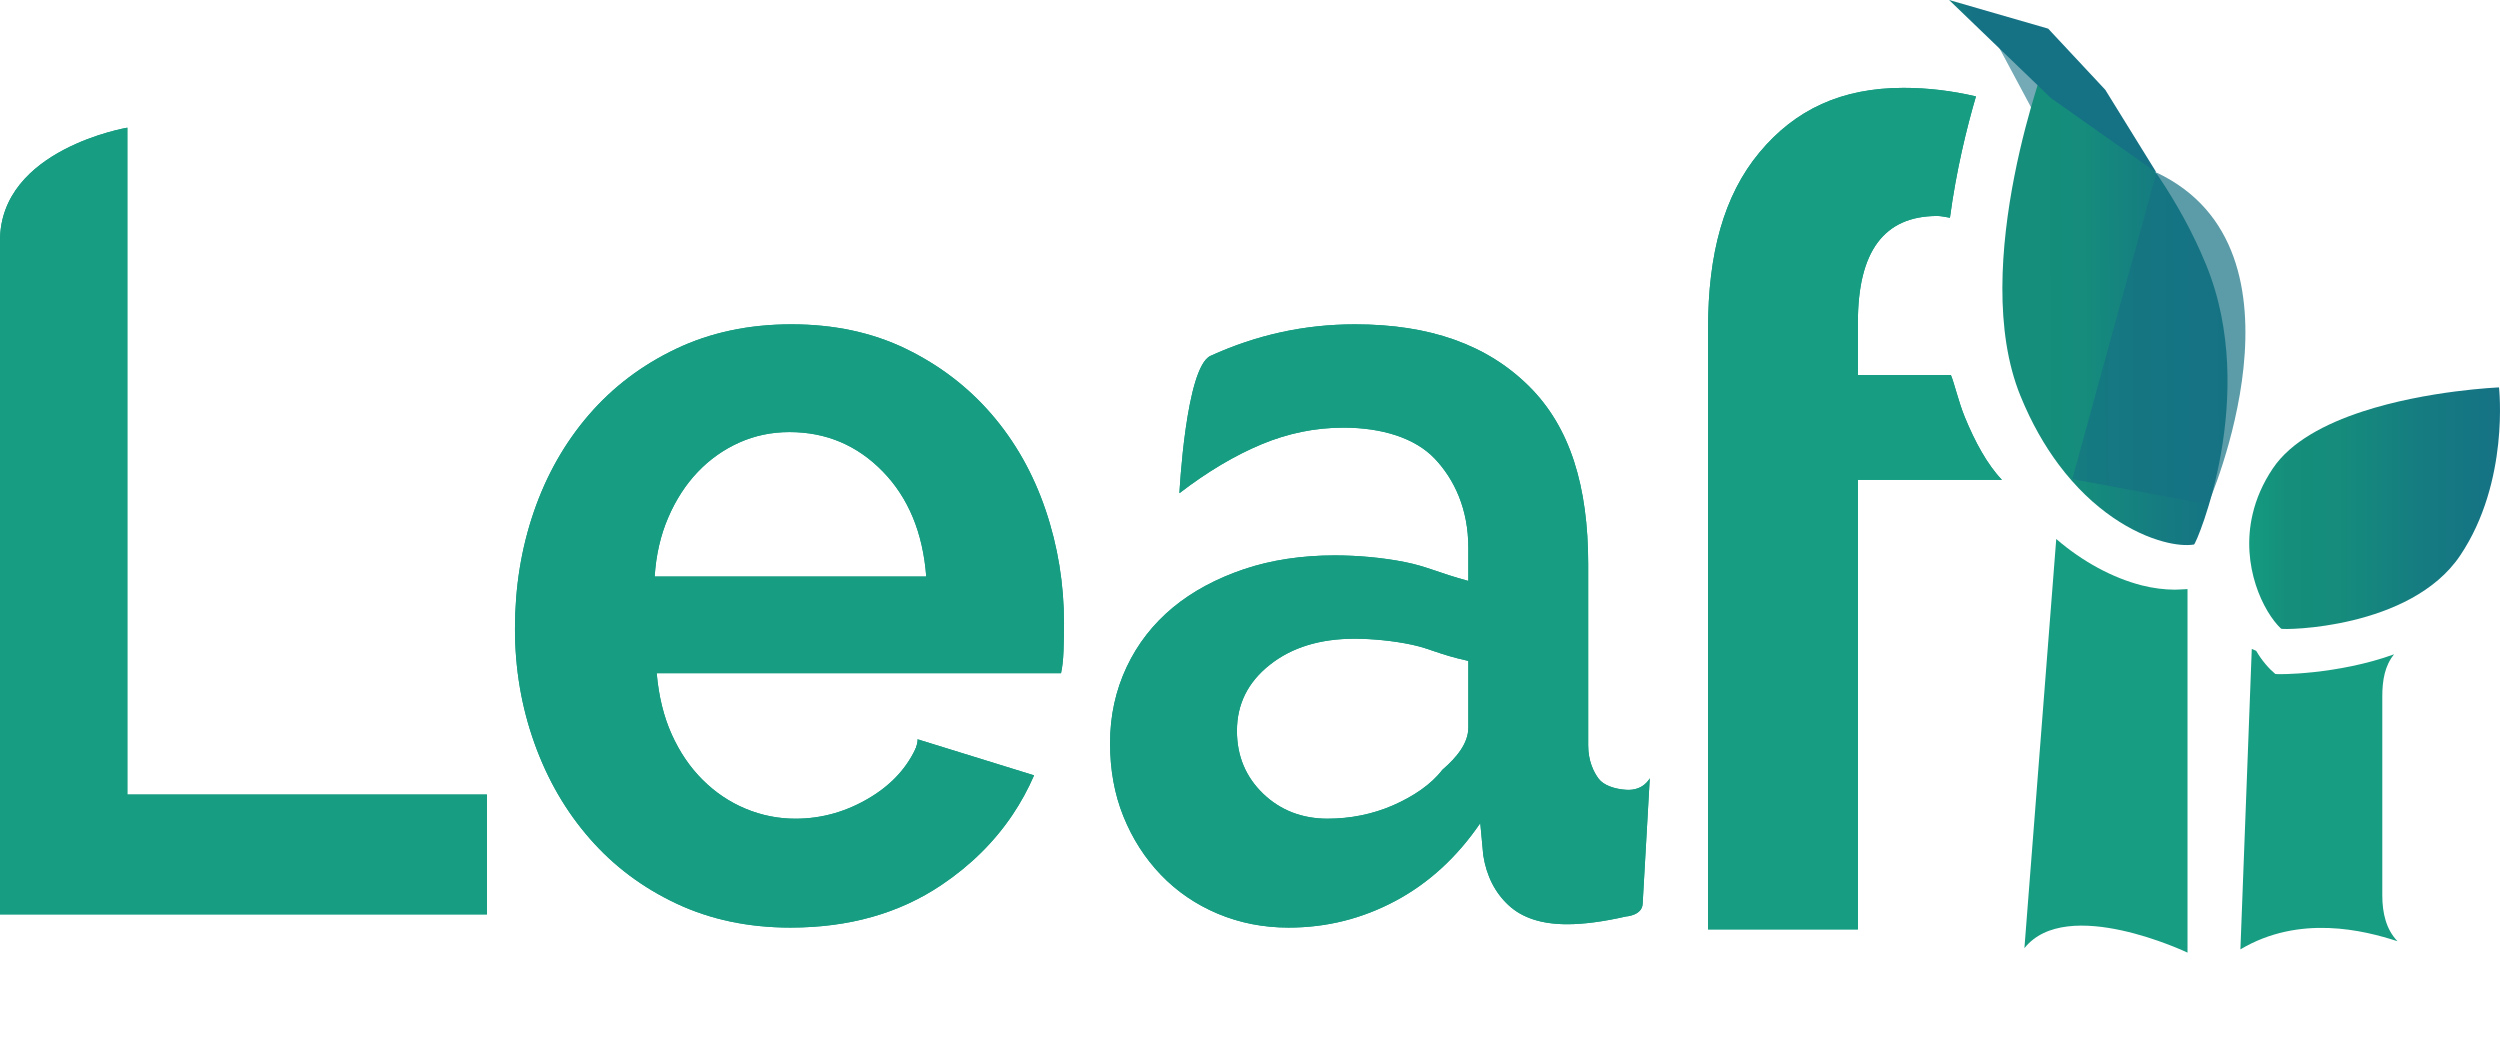 <?xml version="1.0" encoding="utf-8"?>
<!-- Generator: Adobe Illustrator 16.0.0, SVG Export Plug-In . SVG Version: 6.00 Build 0)  -->
<!DOCTYPE svg PUBLIC "-//W3C//DTD SVG 1.1//EN" "http://www.w3.org/Graphics/SVG/1.1/DTD/svg11.dtd">
<svg version="1.1" id="Layer_1" xmlns="http://www.w3.org/2000/svg" xmlns:xlink="http://www.w3.org/1999/xlink" x="0px" y="0px"
	 width="333.712px" height="139.223px" viewBox="322 195.943 333.712 139.223"
	 style="enable-background:new 322 195.943 333.712 139.223;" xml:space="preserve">
<style type="text/css">
<![CDATA[
	.st0{fill:#137C76;}
	.st1{fill:#179D82;}
	.st2{opacity:0.7;fill:url(#SVGID_5_);enable-background:new    ;}
	.st3{fill:url(#SVGID_1_);}
	.st4{fill:url(#SVGID_3_);}
	.st5{fill:url(#SVGID_4_);}
	.st6{opacity:0.6;fill:url(#SVGID_2_);enable-background:new    ;}
]]>
</style>
<g>
	<path class="st1" d="M427.516,319.761c-5.596,0-10.659-1.064-15.189-3.189c-4.532-2.124-8.396-5.017-11.593-8.678
		c-3.199-3.652-5.664-7.905-7.396-12.753c-1.733-4.841-2.599-9.935-2.599-15.271c0-5.536,0.844-10.753,2.532-15.646
		c1.687-4.894,4.131-9.194,7.329-12.902c3.198-3.707,7.083-6.647,11.66-8.824c4.573-2.173,9.704-3.263,15.391-3.263
		c5.685,0,10.771,1.089,15.258,3.263c4.483,2.176,8.305,5.093,11.459,8.75c3.153,3.659,5.551,7.911,7.196,12.754
		c1.644,4.846,2.465,9.887,2.465,15.126c0,1.286-0.022,2.521-0.066,3.708c-0.046,1.187-0.156,2.174-0.333,2.967H409.66
		c0.267,3.063,0.933,5.782,1.999,8.154c1.065,2.374,2.441,4.399,4.131,6.081c1.687,1.682,3.598,2.965,5.729,3.855
		c2.133,0.89,4.354,1.334,6.664,1.334c3.554,0,6.905-0.963,10.061-2.892c3.153-1.929,5.307-4.474,6.463-7.637l0.114,0.034
		l11.402,3.529l3.809,1.18c-0.812,1.867-1.774,3.632-2.891,5.287c-2.427,3.605-5.571,6.715-9.437,9.321
		C442.061,317.858,435.333,319.761,427.516,319.761z M445.638,272.897c-0.444-5.832-2.377-10.503-5.796-14.014
		c-3.421-3.509-7.575-5.265-12.46-5.265c-2.397,0-4.642,0.471-6.729,1.409c-2.087,0.94-3.932,2.25-5.53,3.93
		c-1.6,1.683-2.911,3.707-3.931,6.081c-1.022,2.372-1.622,4.994-1.801,7.859H445.638z"/>
	<path class="st1" d="M584.254,251.577c-0.814-1.996-1.41-4.577-1.841-5.577H570v-7.004c0-9.479,3.472-14.224,10.599-14.224
		c0.354,0,0.928,0.09,1.689,0.233c0.836-6.283,2.251-12.038,3.472-16.193c-3.231-0.758-6.464-1.141-9.67-1.141
		c-8.248,0-14.445,2.875-19.229,8.625c-4.785,5.752-6.859,13.571-6.859,23.458v4.841v15.437V320h20v-60h19.229
		C587.304,258,585.624,254.934,584.254,251.577z"/>
	<path class="st1" d="M539.049,301.37c-1.511-0.099-2.991-0.595-3.655-1.481c-0.667-0.891-1.394-2.373-1.394-4.451v-24.17
		c0-10.381-2.384-18.315-7.938-23.802c-5.552-5.486-13.148-8.23-23.188-8.23c-6.762,0-13.126,1.403-19.287,4.208
		c-3.308,1.506-4.152,18.333-4.152,18.333c3.731-2.867,7.396-5.042,10.953-6.525c3.551-1.483,7.207-2.225,10.938-2.225
		c5.153,0,9.581,1.386,12.2,4.151c2.619,2.771,4.474,6.725,4.474,11.865v4.448c-4-1.087-5.488-1.927-8.463-2.521
		c-2.979-0.593-6.289-0.89-9.398-0.89c-4.354,0-8.481,0.619-12.125,1.854c-3.642,1.238-6.842,2.943-9.462,5.116
		c-2.621,2.178-4.697,4.82-6.163,7.936c-1.465,3.115-2.213,6.502-2.213,10.156c0,3.562,0.59,6.824,1.789,9.789
		c1.199,2.964,2.861,5.562,4.994,7.787c2.132,2.224,4.661,3.953,7.592,5.19c2.934,1.23,6.082,1.854,9.461,1.854
		c5.063,0,9.812-1.188,14.257-3.561c4.44-2.372,8.218-5.832,11.326-10.38l0.4,4.301c0.441,2.77,1.576,4.992,3.396,6.672
		c1.821,1.68,4.418,2.52,7.795,2.52c2.22,0,4.843-0.348,7.861-1.036c0,0,2.179-0.125,2.225-1.725l0.948-16.725
		C542.222,299.827,541.394,301.537,539.049,301.37z M518,293.066c0,2.074-1.515,3.955-3.467,5.635
		c-1.514,1.979-3.89,3.559-6.596,4.746c-2.714,1.185-5.712,1.777-8.729,1.777c-3.377,0-6.287-1.11-8.598-3.336
		c-2.31-2.225-3.496-5.018-3.496-8.379c0-3.559,1.448-6.5,4.382-8.822c2.931-2.322,6.696-3.485,11.316-3.485
		c2.31,0,5.236,0.272,7.727,0.815c2.487,0.545,3.461,1.26,7.461,2.149V293.066z"/>
	<path class="st1" d="M444.706,294.698"/>
	<path class="st1" d="M444.82,294.732l-0.353-0.104c0,0,0.194,0.323-0.744,2.651"/>
	
		<linearGradient id="SVGID_1_" gradientUnits="userSpaceOnUse" x1="698.236" y1="231.22" x2="731.712" y2="231.22" gradientTransform="matrix(1 0 0 -1 -76 495)">
		<stop  offset="0.015" style="stop-color:#149A7F"/>
		<stop  offset="0.156" style="stop-color:#158E7B"/>
		<stop  offset="0.356" style="stop-color:#158C7C"/>
		<stop  offset="0.704" style="stop-color:#157B81"/>
		<stop  offset="1" style="stop-color:#157284"/>
	</linearGradient>
	<path class="st3" d="M650.394,270.097c-6.631,9.858-23.695,9.96-23.904,9.766c-2.308-2.166-5.44-8.343-3.793-15.315
		c0.466-1.988,1.322-4.038,2.696-6.083c2.401-3.569,7.021-5.97,11.939-7.583c8.661-2.84,18.247-3.226,18.247-3.226
		S657.023,260.234,650.394,270.097z"/>
	<path class="st1" d="M612.262,274.654c-1.278,0-2.901-0.193-4.375-0.575c-3.898-0.999-7.921-3.177-11.41-6.188l-4.25,54.62
		c5.643-7.106,21.773,0.593,21.773,0.593v-48.526C613,274.621,612.742,274.654,612.262,274.654z"/>
	<path d="M317.849,230.839"/>
	<path d="M320.198,238.362"/>
	<path class="st1" d="M339,302v-89.015c0,0-17,2.849-17,15.094V318h65v-16H339z"/>
	<path class="st1" d="M640,315.452v-26.556c0-2.166,0.348-4.119,1.576-5.614c-7.485,2.721-15.726,2.739-15.87,2.614
		c-0.792-0.658-1.769-1.739-2.543-3.08c-0.346-0.15-0.585-0.25-0.585-0.25l-1.517,40.102c7.894-4.693,16.483-2.546,20.972-1.084
		C640.538,320.041,640,317.874,640,315.452z"/>
	<path d="M345.097,252.914"/>
	<g>
		
			<linearGradient id="SVGID_2_" gradientUnits="userSpaceOnUse" x1="630.761" y1="252.445" x2="641.451" y2="252.445" gradientTransform="matrix(0.992 -0.131 -0.131 -0.992 -13.983 540.846)">
			<stop  offset="0.156" style="stop-color:#158E7B"/>
			<stop  offset="0.356" style="stop-color:#158C7C"/>
			<stop  offset="0.704" style="stop-color:#157B81"/>
			<stop  offset="1" style="stop-color:#157284"/>
		</linearGradient>
		<polygon class="st6" points="586.636,198.155 595.633,214.975 598.013,202.659 		"/>
		
			<linearGradient id="SVGID_3_" gradientUnits="userSpaceOnUse" x1="664.907" y1="259.675" x2="694.861" y2="259.675" gradientTransform="matrix(1.002 0.004 -0.004 -1.01 -75.655 495.425)">
			<stop  offset="0.156" style="stop-color:#158E7B"/>
			<stop  offset="0.356" style="stop-color:#158C7C"/>
			<stop  offset="0.704" style="stop-color:#157B81"/>
			<stop  offset="1" style="stop-color:#157284"/>
		</linearGradient>
		<path class="st4" d="M616.502,231.335c7.104,17.393-1.324,37.249-1.635,37.294c-1.009,0.159-2.413,0.059-4.062-0.385
			c-3.984-1.059-9.39-4.106-14.021-10.315c-1.864-2.498-3.604-5.515-5.075-9.119c-7.104-17.391,3.676-45.594,3.676-45.594
			S609.398,213.944,616.502,231.335z"/>
		
			<linearGradient id="SVGID_4_" gradientUnits="userSpaceOnUse" x1="646.37" y1="290.123" x2="673.794" y2="290.123" gradientTransform="matrix(0.86 -0.132 -0.198 -1.288 64.995 671.563)">
			<stop  offset="0.156" style="stop-color:#158E7B"/>
			<stop  offset="0.711" style="stop-color:#158C7C"/>
			<stop  offset="0.823" style="stop-color:#15877D"/>
			<stop  offset="0.95" style="stop-color:#157982"/>
			<stop  offset="1" style="stop-color:#157284"/>
		</linearGradient>
		<polyline class="st5" points="595.4,199.766 582.174,195.943 595.782,209.043 609.854,218.972 603.023,207.93 		"/>
		
			<linearGradient id="SVGID_5_" gradientUnits="userSpaceOnUse" x1="654.269" y1="253.883" x2="677.379" y2="253.883" gradientTransform="matrix(1 0 0 -1 -76 495)">
			<stop  offset="0.156" style="stop-color:#158E7B"/>
			<stop  offset="0.356" style="stop-color:#158C7C"/>
			<stop  offset="0.704" style="stop-color:#157B81"/>
			<stop  offset="1" style="stop-color:#157284"/>
		</linearGradient>
		<path class="st2" d="M609.854,218.972l-11.234,40.927l18.107,3.363C616.727,263.262,631.694,229.266,609.854,218.972z"/>
	</g>
	<path class="st0" d="M659.326,236.53"/>
	<path class="st1" d="M427.516,319.761c-5.596,0-10.659-1.064-15.189-3.189c-4.532-2.124-8.396-5.017-11.593-8.678
		c-3.199-3.652-5.664-7.905-7.396-12.753c-1.733-4.841-2.599-9.935-2.599-15.271c0-5.536,0.844-10.753,2.532-15.646
		c1.687-4.894,4.131-9.194,7.329-12.902c3.198-3.707,7.083-6.647,11.66-8.824c4.573-2.173,9.704-3.263,15.391-3.263
		c5.685,0,10.771,1.089,15.258,3.263c4.483,2.176,8.305,5.093,11.459,8.75c3.153,3.659,5.551,7.911,7.196,12.754
		c1.644,4.846,2.465,9.887,2.465,15.126c0,1.286-0.022,2.521-0.066,3.708c-0.046,1.187-0.156,2.174-0.333,2.967H409.66
		c0.267,3.063,0.933,5.782,1.999,8.154c1.065,2.374,2.441,4.399,4.131,6.081c1.687,1.682,3.598,2.965,5.729,3.855
		c2.133,0.89,4.354,1.334,6.664,1.334c3.554,0,6.905-0.963,10.061-2.892c3.153-1.929,5.307-4.474,6.463-7.637l0.114,0.034
		l11.402,3.529l3.809,1.18c-0.812,1.867-1.774,3.632-2.891,5.287c-2.427,3.605-5.571,6.715-9.437,9.321
		C442.061,317.858,435.333,319.761,427.516,319.761z M445.638,272.897c-0.444-5.832-2.377-10.503-5.796-14.014
		c-3.421-3.509-7.575-5.265-12.46-5.265c-2.397,0-4.642,0.471-6.729,1.409c-2.087,0.94-3.932,2.25-5.53,3.93
		c-1.6,1.683-2.911,3.707-3.931,6.081c-1.022,2.372-1.622,4.994-1.801,7.859H445.638z"/>
	<path class="st1" d="M584.254,251.577c-0.814-1.996-1.41-4.577-1.841-5.577H570v-7.004c0-9.479,3.472-14.224,10.599-14.224
		c0.354,0,0.928,0.09,1.689,0.233c0.836-6.283,2.251-12.038,3.472-16.193c-3.231-0.758-6.464-1.141-9.67-1.141
		c-8.248,0-14.445,2.875-19.229,8.625c-4.785,5.752-6.859,13.571-6.859,23.458v4.841v15.437V320h20v-60h19.229
		C587.304,258,585.624,254.934,584.254,251.577z"/>
	<path class="st1" d="M539.049,301.37c-1.511-0.099-2.991-0.595-3.655-1.481c-0.667-0.891-1.394-2.373-1.394-4.451v-24.17
		c0-10.381-2.384-18.315-7.938-23.802c-5.552-5.486-13.148-8.23-23.188-8.23c-6.762,0-13.126,1.403-19.287,4.208
		c-3.308,1.506-4.152,18.333-4.152,18.333c3.731-2.867,7.396-5.042,10.953-6.525c3.551-1.483,7.207-2.225,10.938-2.225
		c5.153,0,9.581,1.386,12.2,4.151c2.619,2.771,4.474,6.725,4.474,11.865v4.448c-4-1.087-5.488-1.927-8.463-2.521
		c-2.979-0.593-6.289-0.89-9.398-0.89c-4.354,0-8.481,0.619-12.125,1.854c-3.642,1.238-6.842,2.943-9.462,5.116
		c-2.621,2.178-4.697,4.82-6.163,7.936c-1.465,3.115-2.213,6.502-2.213,10.156c0,3.562,0.59,6.824,1.789,9.789
		c1.199,2.964,2.861,5.562,4.994,7.787c2.132,2.224,4.661,3.953,7.592,5.19c2.934,1.23,6.082,1.854,9.461,1.854
		c5.063,0,9.812-1.188,14.257-3.561c4.44-2.372,8.218-5.832,11.326-10.38l0.4,4.301c0.441,2.77,1.576,4.992,3.396,6.672
		c1.821,1.68,4.418,2.52,7.795,2.52c2.22,0,4.843-0.348,7.861-1.036c0,0,2.179-0.125,2.225-1.725l0.948-16.725
		C542.222,299.827,541.394,301.537,539.049,301.37z M518,293.066c0,2.074-1.515,3.955-3.467,5.635
		c-1.514,1.979-3.89,3.559-6.596,4.746c-2.714,1.185-5.712,1.777-8.729,1.777c-3.377,0-6.287-1.11-8.598-3.336
		c-2.31-2.225-3.496-5.018-3.496-8.379c0-3.559,1.448-6.5,4.382-8.822c2.931-2.322,6.696-3.485,11.316-3.485
		c2.31,0,5.236,0.272,7.727,0.815c2.487,0.545,3.461,1.26,7.461,2.149V293.066z"/>
	<path class="st1" d="M444.706,294.698"/>
	<path class="st1" d="M444.82,294.732l-0.353-0.104c0,0,0.194,0.323-0.744,2.651"/>
	<path d="M317.849,230.839"/>
	<path d="M320.198,238.362"/>
	<path class="st1" d="M339,302v-89.015c0,0-17,2.849-17,15.094V318h65v-16H339z"/>
	<path d="M345.097,252.914"/>
	<path class="st0" d="M659.326,236.53"/>
</g>
<path d="M319.918,363.291"/>
</svg>
